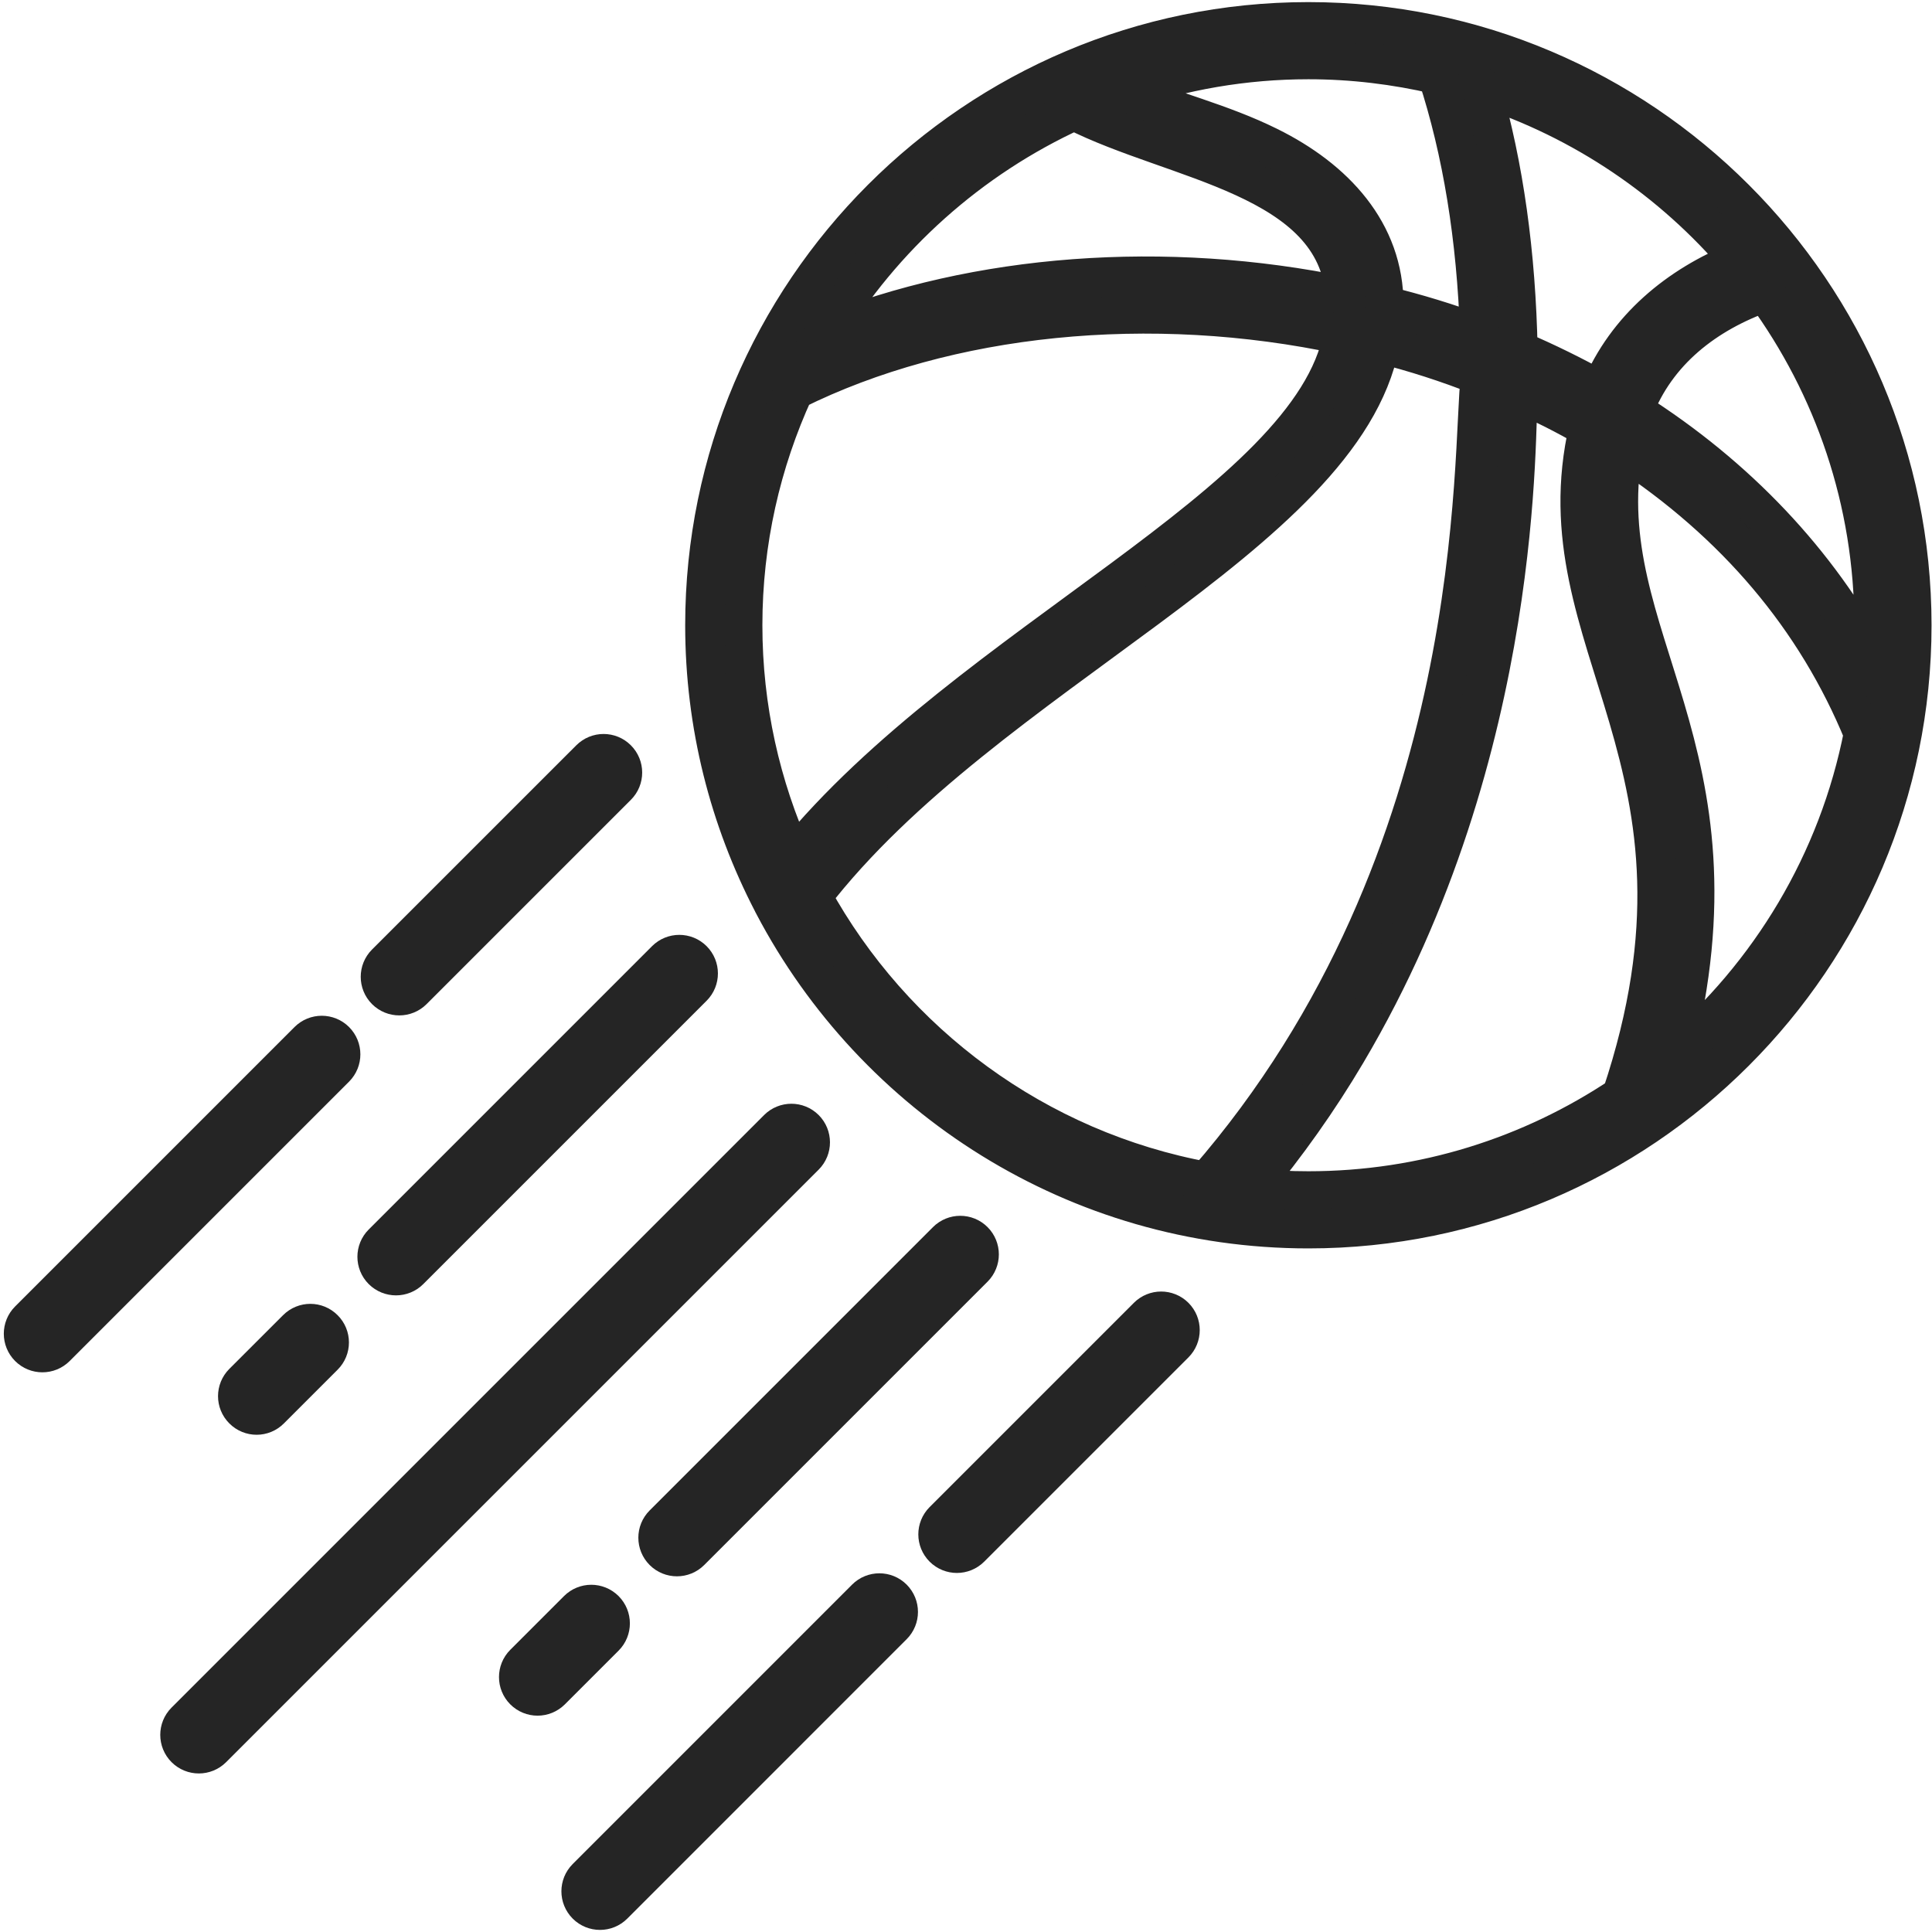 <svg width="46" height="46" viewBox="0 0 46 46" fill="none" xmlns="http://www.w3.org/2000/svg">
<path d="M14.41 38.32C14.226 38.137 13.93 38.137 13.747 38.32L12.468 39.599C12.285 39.782 12.285 40.079 12.468 40.262C12.651 40.445 12.947 40.445 13.131 40.262L14.41 38.983C14.593 38.8 14.593 38.504 14.41 38.32Z" fill="#252525" stroke="#252525" stroke-width="0.9"/>
<path d="M14.617 45.363L21.269 38.71C21.452 38.527 21.452 38.231 21.269 38.047C21.086 37.864 20.789 37.864 20.606 38.047L13.954 44.7C13.771 44.883 13.771 45.179 13.954 45.363C14.137 45.546 14.434 45.546 14.617 45.363Z" fill="#252525" stroke="#252525" stroke-width="0.9"/>
<path d="M31.152 0.5C23.218 0.5 16.764 6.954 16.764 14.887C16.764 17.269 17.35 19.516 18.379 21.497C18.388 21.516 18.396 21.535 18.408 21.554C20.816 26.138 25.623 29.274 31.152 29.274C39.085 29.274 45.539 22.82 45.539 14.887C45.538 6.954 39.085 0.5 31.152 0.5ZM44.57 15.755C43.296 13.374 41.369 11.333 38.914 9.775C39.45 8.371 40.622 7.469 42.019 6.976C43.641 9.198 44.601 11.932 44.601 14.887C44.601 15.179 44.588 15.468 44.57 15.755ZM41.408 6.201C39.947 6.786 38.713 7.807 38.097 9.28C37.47 8.929 36.821 8.611 36.16 8.328C36.115 6.045 35.824 3.951 35.284 2.09C37.693 2.87 39.806 4.312 41.408 6.201ZM34.208 1.792C34.8 3.605 35.137 5.672 35.212 7.947C34.481 7.673 33.728 7.444 32.967 7.258C32.97 5.517 31.79 4.252 30.21 3.472C29.073 2.91 27.904 2.636 26.779 2.171C28.151 1.698 29.621 1.437 31.152 1.437C32.203 1.437 33.225 1.563 34.208 1.792ZM25.576 2.652C27.968 3.872 31.802 4.203 32.017 7.043C27.745 6.155 23.253 6.496 19.626 7.962C21.023 5.646 23.1 3.785 25.576 2.652ZM18.92 9.305C22.565 7.495 27.393 7.011 31.957 7.989C31.209 11.992 23.083 15.276 18.894 20.413C18.131 18.726 17.702 16.856 17.702 14.887C17.702 12.896 18.14 11.007 18.92 9.305ZM19.356 21.343C23.478 16.002 31.966 12.804 32.87 8.2C33.675 8.402 34.465 8.657 35.231 8.96C35.008 10.716 35.463 20.37 28.722 28.113C24.684 27.373 21.271 24.827 19.356 21.343ZM29.817 28.27C30.65 27.265 31.409 26.197 32.071 25.078C36.381 17.801 36.074 10.079 36.168 9.367C36.728 9.621 37.275 9.897 37.804 10.2C36.608 15.373 41.268 18.105 38.593 26.083C36.461 27.506 33.902 28.337 31.152 28.337C30.701 28.337 30.256 28.314 29.817 28.27ZM39.846 25.136C41.723 17.809 37.889 15.214 38.656 10.726C41.309 12.465 43.227 14.727 44.35 17.469C43.755 20.517 42.127 23.199 39.846 25.136Z" fill="#252525" stroke="#252525" stroke-width="0.9"/>
<path d="M4.403 41.638C4.586 41.821 4.883 41.821 5.066 41.638L19.174 27.53C19.357 27.347 19.357 27.05 19.174 26.867C18.991 26.684 18.694 26.684 18.511 26.867L4.403 40.975C4.22 41.158 4.22 41.455 4.403 41.638Z" fill="#252525" stroke="#252525" stroke-width="0.9"/>
<path d="M22.532 29.535L15.786 36.281C15.603 36.464 15.603 36.761 15.786 36.944C15.969 37.127 16.266 37.127 16.449 36.944L23.195 30.198C23.378 30.015 23.378 29.718 23.195 29.535C23.012 29.352 22.715 29.352 22.532 29.535Z" fill="#252525" stroke="#252525" stroke-width="0.9"/>
<path d="M22.452 36.864C22.635 37.047 22.931 37.047 23.115 36.864L27.978 32.001C28.161 31.818 28.161 31.521 27.978 31.338C27.795 31.155 27.498 31.155 27.315 31.338L22.452 36.201C22.269 36.385 22.269 36.681 22.452 36.864Z" fill="#252525" stroke="#252525" stroke-width="0.9"/>
<path d="M9.097 30.255C9.281 30.438 9.577 30.438 9.76 30.255L16.506 23.509C16.689 23.326 16.689 23.029 16.506 22.846C16.323 22.663 16.026 22.663 15.843 22.846L9.097 29.592C8.914 29.775 8.914 30.072 9.097 30.255Z" fill="#252525" stroke="#252525" stroke-width="0.9"/>
<path d="M9.839 23.589L14.702 18.726C14.886 18.543 14.886 18.246 14.702 18.063C14.519 17.88 14.223 17.88 14.04 18.063L9.176 22.926C8.993 23.109 8.993 23.406 9.176 23.589C9.359 23.772 9.656 23.772 9.839 23.589Z" fill="#252525" stroke="#252525" stroke-width="0.9"/>
<path d="M6.441 33.573L7.72 32.294C7.904 32.111 7.904 31.815 7.72 31.632C7.537 31.448 7.241 31.448 7.058 31.632L5.779 32.91C5.595 33.094 5.595 33.39 5.779 33.573C5.962 33.757 6.258 33.757 6.441 33.573Z" fill="#252525" stroke="#252525" stroke-width="0.9"/>
<path d="M1.341 32.087L7.993 25.435C8.176 25.252 8.176 24.955 7.993 24.772C7.81 24.589 7.513 24.589 7.33 24.772L0.678 31.424C0.495 31.607 0.495 31.904 0.678 32.087C0.861 32.27 1.158 32.27 1.341 32.087Z" fill="#252525" stroke="#252525" stroke-width="0.9"/>
</svg>
